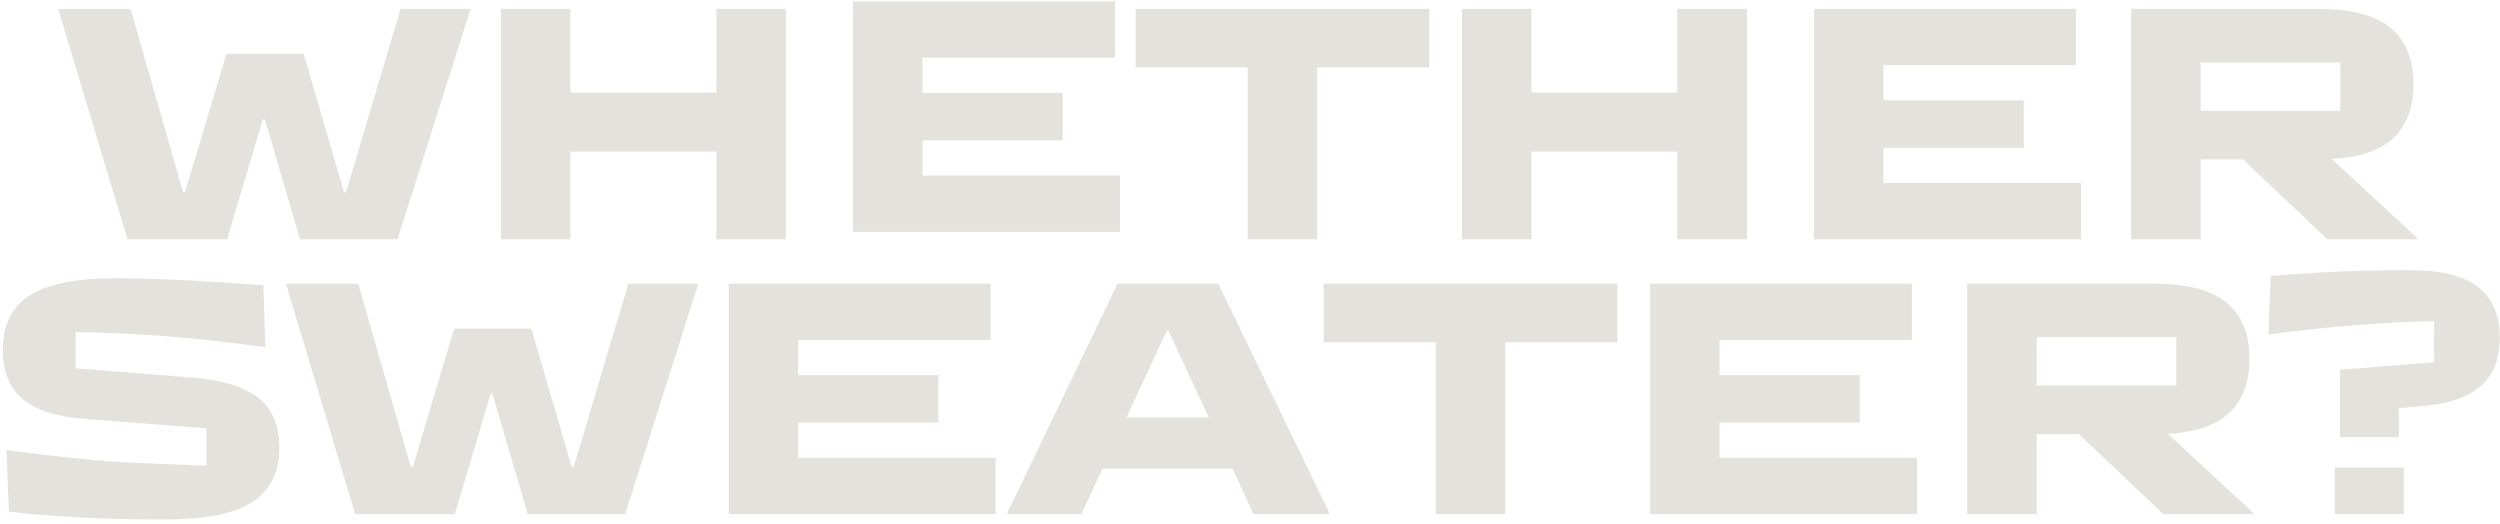 <svg width="334" height="70" viewBox="0 0 334 70" fill="none" xmlns="http://www.w3.org/2000/svg">
<path d="M30.34 31.97H17.029L7.836 1.406V1.185H17.441L24.456 25.675H24.721L30.251 7.201H40.577L45.96 25.675H46.225L53.52 1.185H62.801V1.406L53.108 31.97H40.077L35.37 15.894H35.135L30.34 31.97Z" fill="#E4E2DD"/>
<path d="M95.71 12.364V1.185H104.991V31.97H95.71V20.247H76.207V31.97H66.926V1.185H76.207V12.364H95.71Z" fill="#E4E2DD"/>
<path d="M149.631 30.97H113.963V0.185H148.955V7.701H123.244V12.408H141.983V18.747H123.244V23.454H149.631V30.97Z" fill="#E4E2DD"/>
<path d="M175.974 31.97H166.693V9.01H151.72V1.185H190.962V9.01H175.974V31.97Z" fill="#E4E2DD"/>
<path d="M224.102 12.364V1.185H233.383V31.97H224.102V20.247H204.598V31.97H195.317V1.185H204.598V12.364H224.102Z" fill="#E4E2DD"/>
<path d="M278.023 31.97H242.355V1.185H277.346V8.701H251.636V13.408H270.375V19.747H251.636V24.454H278.023V31.97Z" fill="#E4E2DD"/>
<path d="M322.883 31.749V31.97H310.94L299.659 21.292H294.011V31.97H284.73V1.185H309.719C314.091 1.185 317.302 2.024 319.353 3.701C321.413 5.377 322.442 7.889 322.442 11.231C322.442 14.342 321.552 16.732 319.78 18.409C318.015 20.086 315.264 21.034 311.529 21.248L322.883 31.749ZM312.661 8.334H294.011V14.805H312.661V8.334Z" fill="#E4E2DD"/>
<path d="M21.919 69.403C14.013 69.403 7.1 69.053 1.18 68.358L0.871 60.122C6.814 60.909 11.55 61.423 15.08 61.666C18.61 61.872 22.776 62.056 27.582 62.21V57.224L11.138 55.959C7.461 55.658 4.743 54.761 2.989 53.268C1.243 51.779 0.371 49.598 0.371 46.722C0.371 43.439 1.563 41.027 3.945 39.486C6.328 37.949 10.082 37.177 15.212 37.177C20.584 37.177 27.244 37.493 35.186 38.118L35.451 46.37C29.626 45.586 24.331 45.042 19.566 44.737C16.367 44.524 13.215 44.398 10.108 44.369V49.208L25.684 50.444C29.692 50.767 32.634 51.672 34.509 53.15C36.381 54.632 37.319 56.867 37.319 59.857C37.319 63.086 36.131 65.483 33.759 67.049C31.384 68.62 27.438 69.403 21.919 69.403Z" fill="#E4E2DD"/>
<path d="M60.763 68.682H47.452L38.259 38.118V37.898H47.864L54.88 62.387H55.144L60.675 43.913H71L76.383 62.387H76.648L83.943 37.898H93.224V38.118L83.531 68.682H70.5L65.793 52.606H65.558L60.763 68.682Z" fill="#E4E2DD"/>
<path d="M133.017 68.682H97.349V37.898H132.34V45.413H106.63V50.12H125.368V56.459H106.63V61.166H133.017V68.682Z" fill="#E4E2DD"/>
<path d="M149.314 37.898H162.757L177.568 68.461V68.682H167.464L164.669 62.622H147.284L144.475 68.682H134.605V68.461L149.314 37.898ZM155.873 44.193L150.49 55.783H161.492L156.109 44.193H155.873Z" fill="#E4E2DD"/>
<path d="M201.1 68.682H191.819V45.722H176.846V37.898H216.088V45.722H201.1V68.682Z" fill="#E4E2DD"/>
<path d="M256.112 68.682H220.444V37.898H255.435V45.413H229.725V50.12H248.463V56.459H229.725V61.166H256.112V68.682Z" fill="#E4E2DD"/>
<path d="M300.972 68.461V68.682H289.029L277.748 58.004H272.1V68.682H262.819V37.898H287.808C292.18 37.898 295.39 38.736 297.442 40.413C299.501 42.089 300.531 44.601 300.531 47.943C300.531 51.054 299.641 53.444 297.869 55.121C296.104 56.798 293.353 57.746 289.617 57.96L300.972 68.461ZM290.75 45.046H272.1V51.517H290.75V45.046Z" fill="#E4E2DD"/>
<path d="M321.898 36.088C326.083 36.088 329.142 36.846 331.076 38.353C333.007 39.865 333.974 42.097 333.974 45.046C333.974 47.892 333.143 50.054 331.488 51.532C329.83 53.003 327.388 53.893 324.163 54.194L320.486 54.518V58.401H312.617V49.399L325.193 48.399V42.928C322.417 42.928 318.975 43.097 314.868 43.428C310.768 43.751 306.83 44.174 303.057 44.693L303.38 36.853C309.683 36.346 315.857 36.088 321.898 36.088ZM321.163 68.682H311.926V62.475H321.163V68.682Z" fill="#E4E2DD"/>
</svg>
